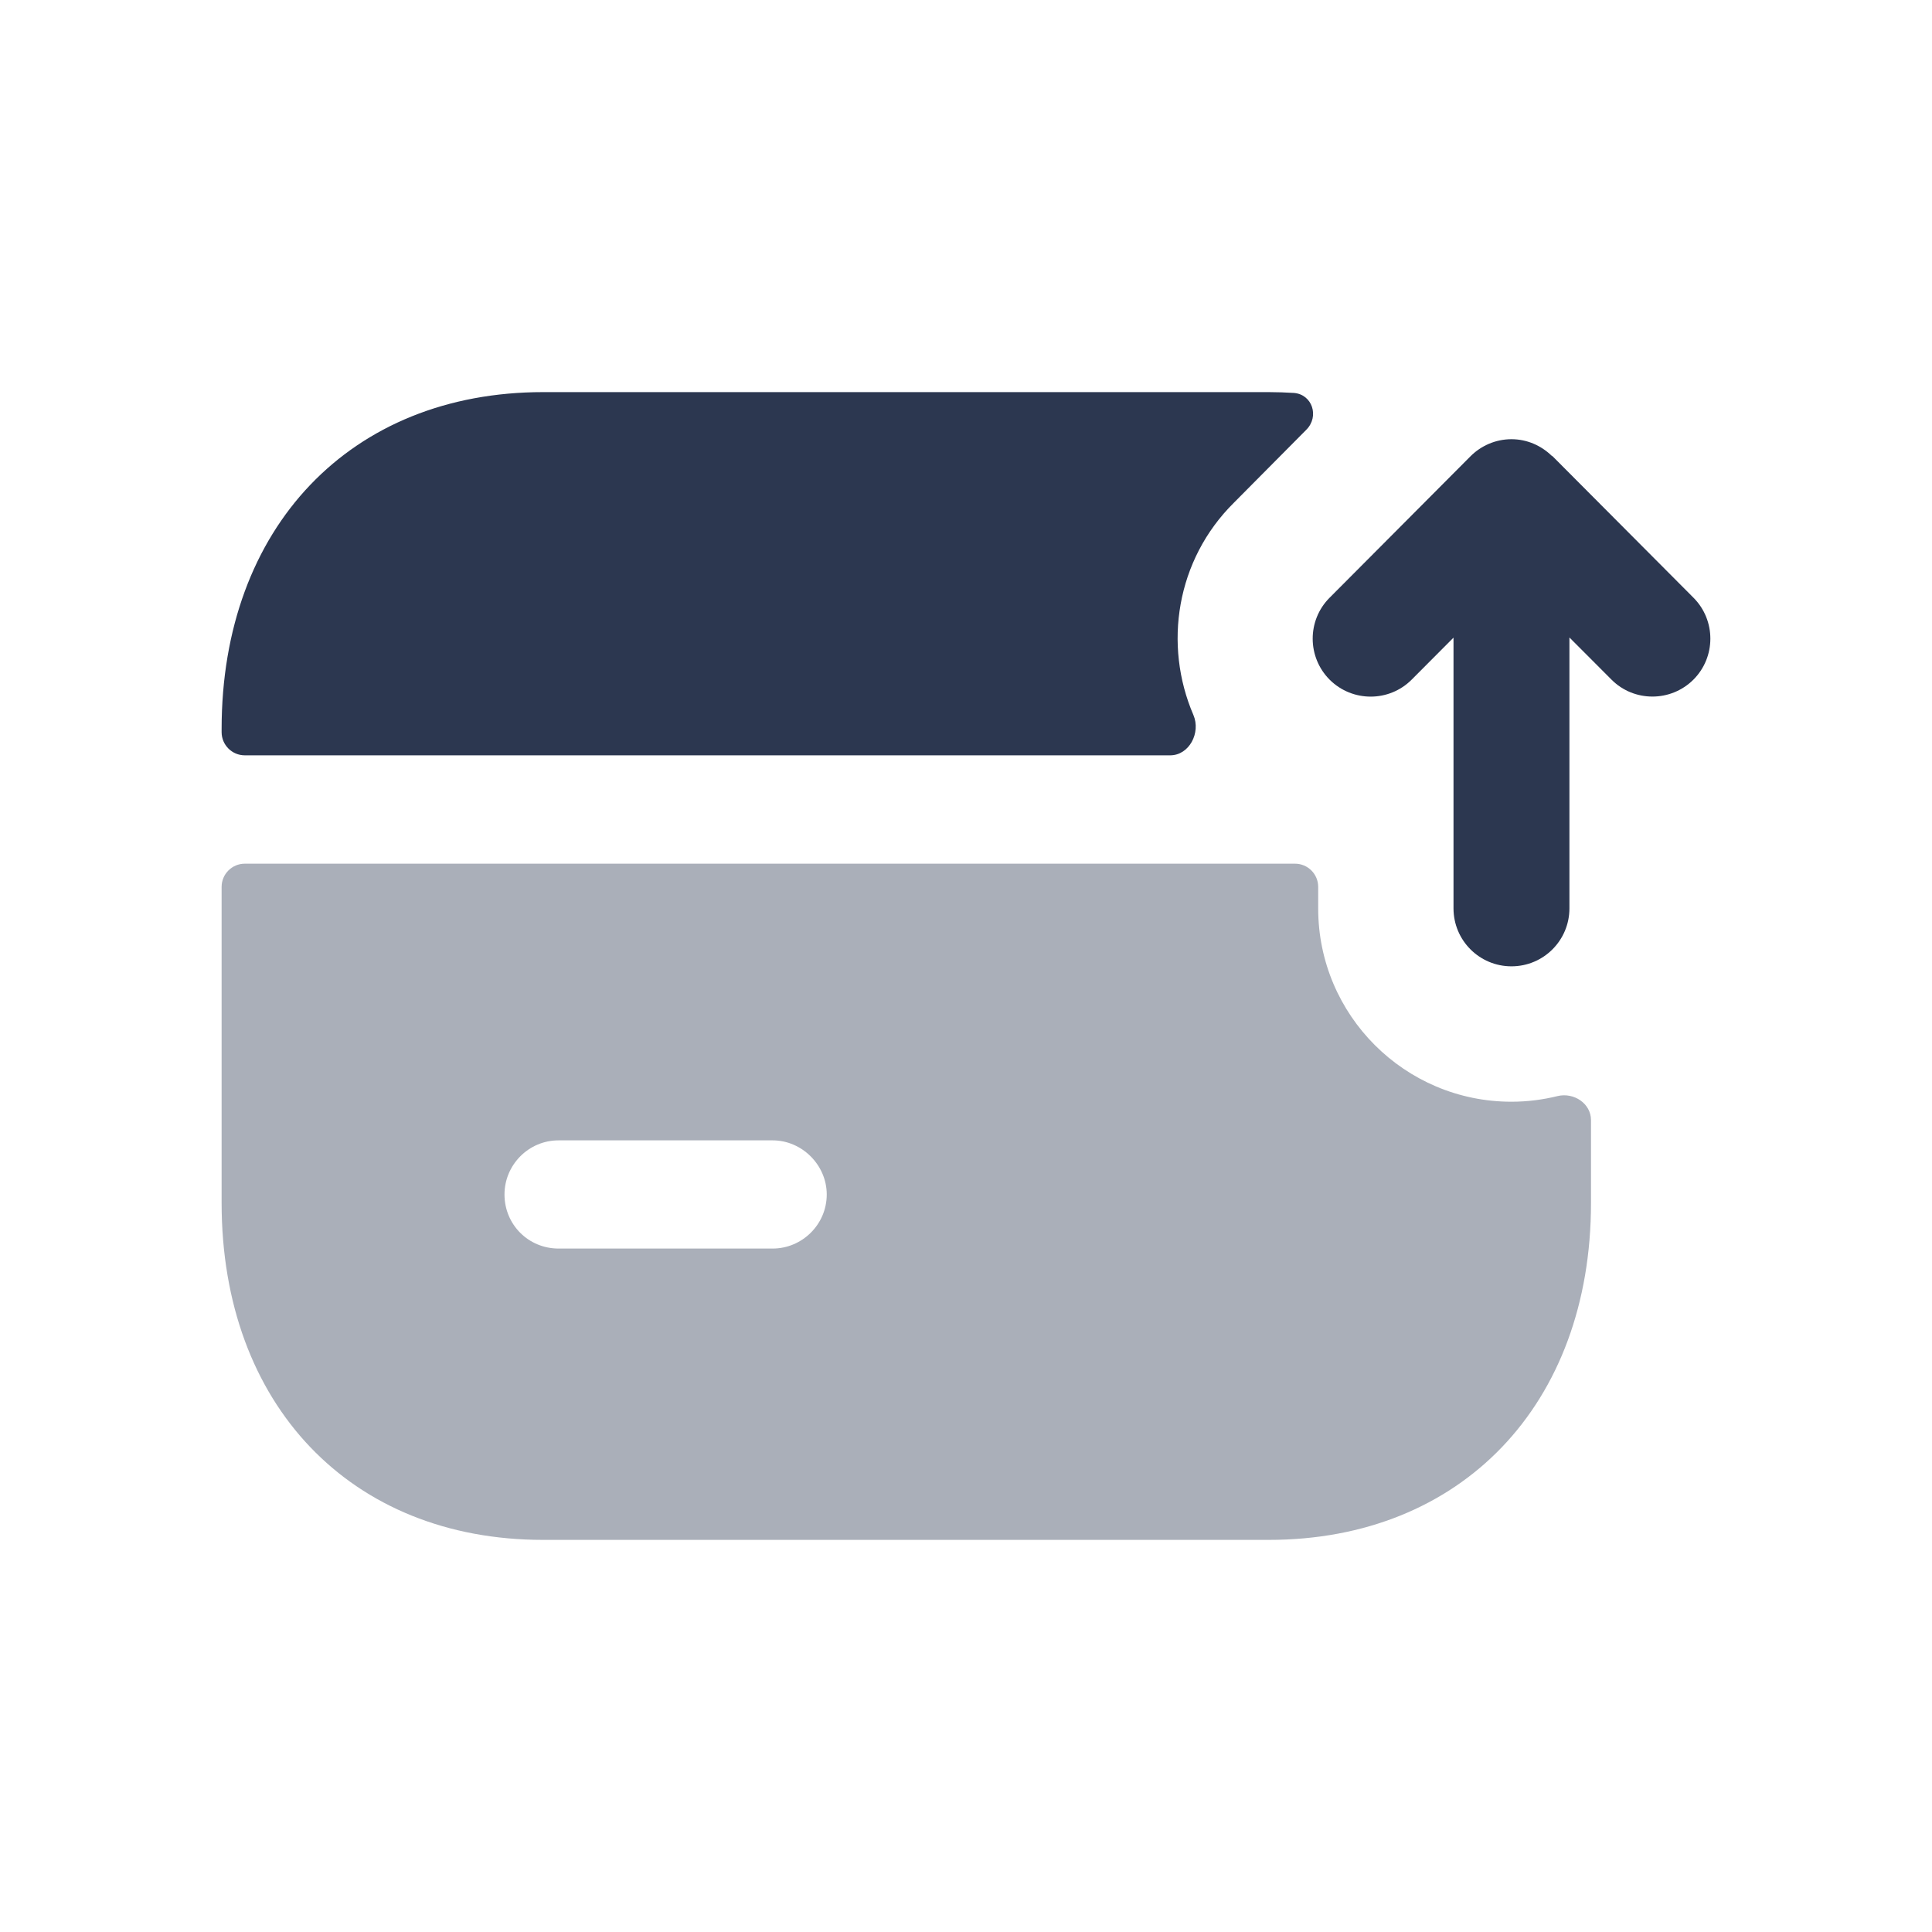 <svg width="24" height="24" viewBox="0 0 24 24" fill="none" xmlns="http://www.w3.org/2000/svg">
<path fill-rule="evenodd" clip-rule="evenodd" d="M15.329 6.244L16.228 5.338C16.392 5.173 16.302 4.897 16.07 4.881C15.969 4.875 15.865 4.871 15.761 4.871H6.747C4.356 4.871 2.753 6.551 2.753 9.057V9.095C2.753 9.254 2.882 9.383 3.041 9.383H14.536C14.774 9.383 14.919 9.101 14.825 8.882C14.45 8.011 14.61 6.955 15.329 6.244Z" fill="#2C3750"/>
<path fill-rule="evenodd" clip-rule="evenodd" d="M21.037 7.425L19.287 5.668C19.283 5.665 19.277 5.664 19.274 5.66C19.144 5.535 18.969 5.456 18.776 5.456C18.576 5.456 18.395 5.539 18.265 5.67L16.517 7.425C16.236 7.706 16.237 8.163 16.518 8.444C16.8 8.724 17.256 8.724 17.537 8.442L18.056 7.921V11.284C18.056 11.682 18.378 12.004 18.776 12.004C19.174 12.004 19.496 11.682 19.496 11.284V7.919L20.018 8.442C20.158 8.583 20.342 8.653 20.527 8.653C20.711 8.653 20.895 8.583 21.035 8.444C21.317 8.163 21.317 7.706 21.037 7.425Z" fill="#2C3750"/>
<path opacity="0.4" fill-rule="evenodd" clip-rule="evenodd" d="M9.598 15.51H6.939C6.564 15.51 6.267 15.212 6.267 14.838C6.267 14.473 6.564 14.166 6.939 14.166H9.598C9.963 14.166 10.27 14.473 10.27 14.838C10.27 15.212 9.963 15.51 9.598 15.51ZM16.375 11.286V11.017C16.375 10.858 16.246 10.729 16.087 10.729H3.041C2.882 10.729 2.753 10.858 2.753 11.017V14.943C2.753 17.449 4.356 19.129 6.747 19.129H15.761C18.151 19.129 19.764 17.449 19.764 14.943V13.915C19.764 13.707 19.55 13.567 19.348 13.616C19.165 13.661 18.975 13.686 18.775 13.686C17.451 13.686 16.375 12.61 16.375 11.286Z" fill="#2C3750"/>
</svg>
